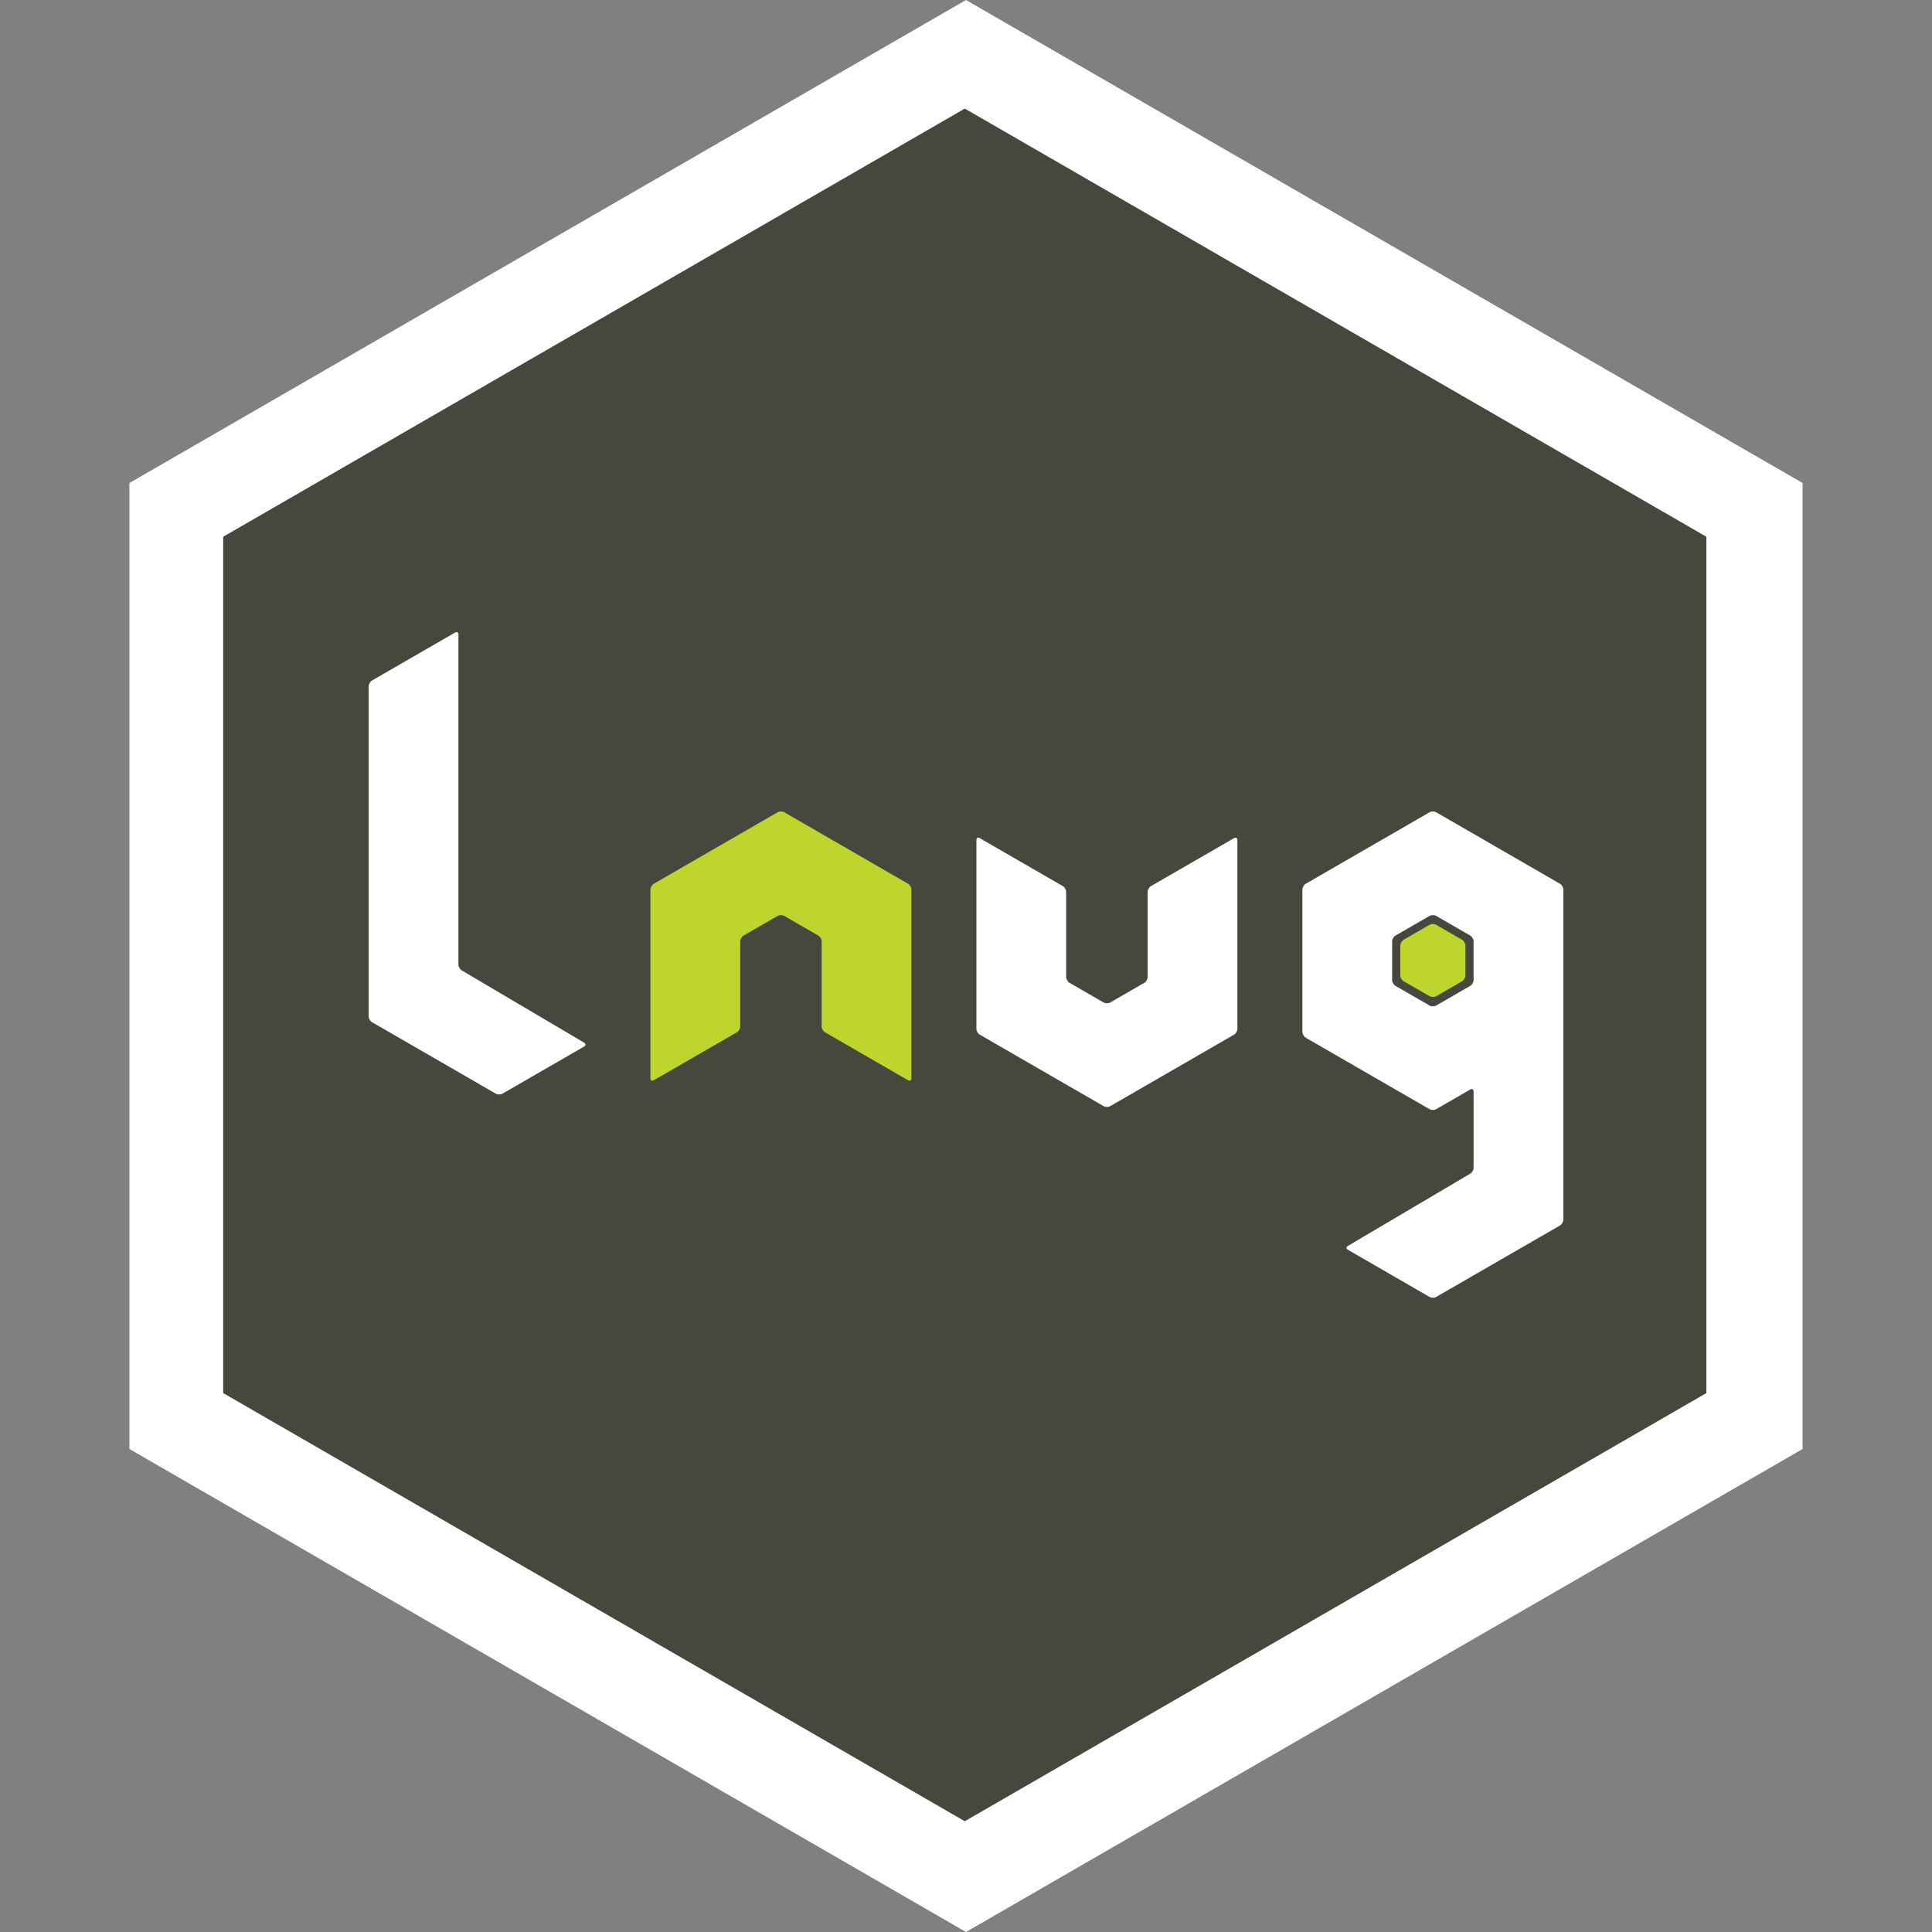 <?xml version="1.0" encoding="utf-8"?>
<!-- Generator: Adobe Illustrator 17.0.0, SVG Export Plug-In . SVG Version: 6.00 Build 0)  -->
<!DOCTYPE svg PUBLIC "-//W3C//DTD SVG 1.1//EN" "http://www.w3.org/Graphics/SVG/1.1/DTD/svg11.dtd">
<svg version="1.1" id="Layer_1" xmlns="http://www.w3.org/2000/svg" xmlns:xlink="http://www.w3.org/1999/xlink" x="0px" y="0px"
	 width="200px" height="200px" viewBox="0 0 200 200" enable-background="new 0 0 200 200" xml:space="preserve">
<rect x="0" y="0" width="200" height="200" fill="#808080" stroke="none"/>
<g>
	<g id="Page-1">
		<polygon id="Polygon-1" fill="#FFFFFF" points="100,0 186.603,50 186.603,150 100,200 13.397,150 13.397,50 		"/>
		<polygon id="Polygon-1_1_" fill="#46483D" points="99.875,11.24 176.645,55.564 176.645,144.21 99.875,188.533 23.105,144.21 
			23.105,55.564 		"/>
	</g>
	<g>
		<path fill="#FFFFFF" enable-background="new    " d="M47.455,65.682c0-0.22-0.156-0.31-0.347-0.2l-8.598,4.963
			c-0.191,0.111-0.347,0.382-0.347,0.602v34.17c0,0.22,0.156,0.49,0.347,0.6l12.814,7.399c0.19,0.109,0.502,0.109,0.694,0
			l8.445-4.876c0.191-0.111,0.192-0.291,0.002-0.406L47.8,100.457c-0.19-0.112-0.345-0.385-0.345-0.605L47.455,65.682L47.455,65.682
			z"/>
		<path fill="#BED52E" enable-background="new    " d="M94.004,111.828c0.19,0.11,0.346,0.02,0.346-0.2V92.088
			c0-0.22-0.156-0.491-0.346-0.602L81.19,84.088c-0.191-0.109-0.503-0.109-0.695,0l-12.813,7.397
			c-0.192,0.111-0.348,0.382-0.348,0.602v19.541c0,0.22,0.156,0.31,0.348,0.2l8.597-4.963c0.192-0.11,0.348-0.382,0.348-0.602
			v-8.811c0-0.22,0.157-0.491,0.346-0.6l3.522-2.034c0.191-0.111,0.504-0.111,0.695,0l3.521,2.034c0.191,0.109,0.347,0.38,0.347,0.6
			v8.811c0,0.22,0.157,0.491,0.348,0.602L94.004,111.828z"/>
		<path fill="#FFFFFF" enable-background="new    " d="M101.426,86.766c-0.192-0.113-0.348-0.021-0.348,0.199v19.541
			c0,0.222,0.156,0.49,0.348,0.602l12.815,7.398c0.189,0.111,0.5,0.111,0.692,0l12.815-7.398c0.192-0.111,0.346-0.38,0.346-0.602
			V86.966c0-0.22-0.154-0.312-0.346-0.199l-8.599,4.962c-0.192,0.111-0.348,0.382-0.348,0.602v8.811c0,0.22-0.155,0.491-0.344,0.601
			l-3.524,2.033c-0.191,0.111-0.503,0.111-0.692,0l-3.524-2.033c-0.192-0.11-0.348-0.381-0.348-0.601v-8.811
			c0-0.22-0.156-0.491-0.346-0.602L101.426,86.766z"/>
		<path fill="#FFFFFF" enable-background="new    " d="M148.678,84.089c-0.192-0.109-0.506-0.109-0.696,0l-12.812,7.397
			c-0.192,0.111-0.346,0.382-0.346,0.602v14.733c0,0.222,0.154,0.49,0.346,0.604l12.812,7.395c0.19,0.111,0.504,0.111,0.696,0
			l3.52-2.033c0.19-0.11,0.348-0.02,0.348,0.2v7.907c0,0.22-0.156,0.49-0.346,0.604l-12.664,7.478
			c-0.191,0.115-0.19,0.295,0.004,0.404l8.442,4.876c0.19,0.111,0.504,0.111,0.696,0l12.813-7.396
			c0.192-0.113,0.346-0.382,0.346-0.602v-34.17c0-0.22-0.154-0.491-0.346-0.602L148.678,84.089z M144.462,102.057
			c-0.192-0.11-0.348-0.381-0.348-0.602v-4.003c0-0.22,0.155-0.491,0.348-0.6l3.52-2.034c0.19-0.111,0.504-0.111,0.696,0l3.52,2.034
			c0.19,0.109,0.348,0.38,0.348,0.6v4.003c0,0.22-0.158,0.491-0.348,0.602l-3.52,2.035c-0.192,0.109-0.506,0.109-0.696,0
			L144.462,102.057z"/>
		<path fill="#BED52E" enable-background="new    " d="M151.701,100.978c0,0.22-0.156,0.489-0.348,0.6l-2.676,1.546
			c-0.192,0.111-0.506,0.111-0.696,0l-2.677-1.546c-0.19-0.111-0.348-0.38-0.348-0.6v-3.093c0-0.22,0.158-0.491,0.348-0.6
			l2.677-1.546c0.19-0.111,0.504-0.111,0.696,0l2.676,1.546c0.192,0.109,0.348,0.38,0.348,0.6V100.978z"/>
	</g>
</g>
</svg>
